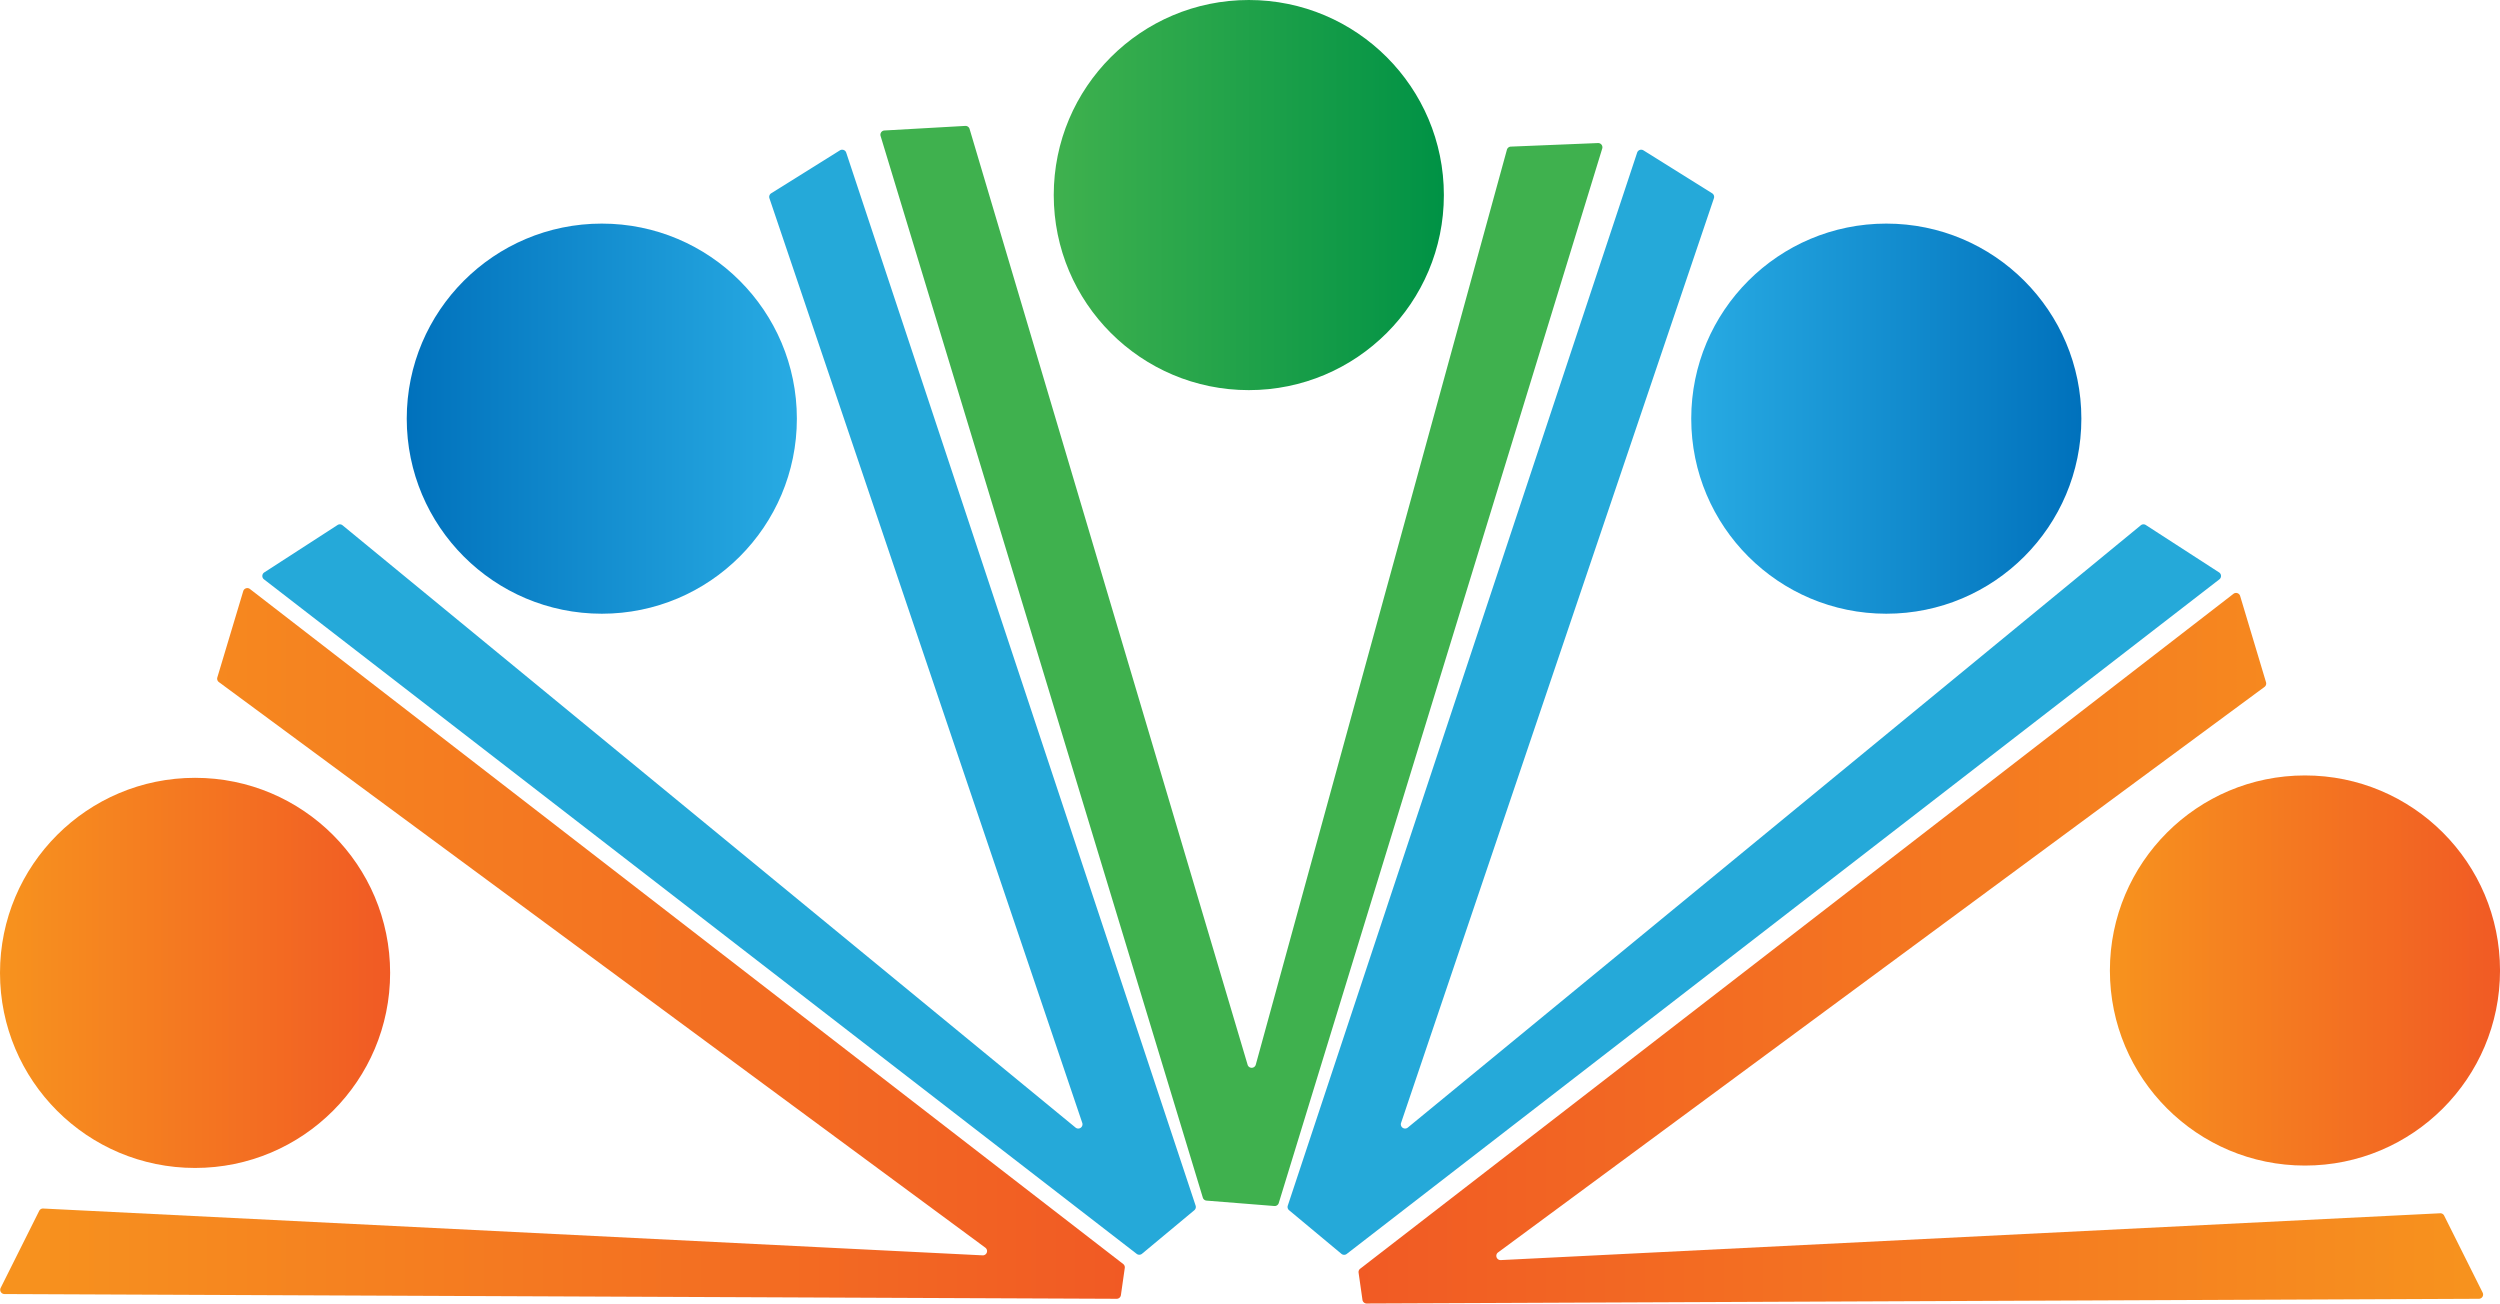 <svg id="Layer_1" data-name="Layer 1" xmlns="http://www.w3.org/2000/svg" xmlns:xlink="http://www.w3.org/1999/xlink" viewBox="0 0 1174.88 612.59"><defs><style>.cls-1{fill:url(#New_Gradient_Swatch_3);}.cls-2{fill:url(#New_Gradient_Swatch_1);}.cls-3{fill:url(#New_Gradient_Swatch_2);}.cls-4{fill:url(#linear-gradient);}.cls-5{fill:url(#New_Gradient_Swatch_3-2);}.cls-6{fill:#25a9d9;}.cls-7{fill:#3fb14e;}.cls-8{fill:url(#New_Gradient_Swatch_3-3);}.cls-9{fill:url(#New_Gradient_Swatch_3-4);}</style><linearGradient id="New_Gradient_Swatch_3" y1="457.21" x2="183.33" y2="457.21" gradientUnits="userSpaceOnUse"><stop offset="0" stop-color="#f7931e"/><stop offset="1" stop-color="#f15a24"/></linearGradient><linearGradient id="New_Gradient_Swatch_1" x1="191.16" y1="196.75" x2="374.49" y2="196.75" gradientUnits="userSpaceOnUse"><stop offset="0" stop-color="#0071bc"/><stop offset="1" stop-color="#28abe3"/></linearGradient><linearGradient id="New_Gradient_Swatch_2" x1="495.22" y1="91.67" x2="678.55" y2="91.67" gradientUnits="userSpaceOnUse"><stop offset="0" stop-color="#3fb14e"/><stop offset="1" stop-color="#009245"/></linearGradient><linearGradient id="linear-gradient" x1="794.81" y1="196.75" x2="978.14" y2="196.75" gradientUnits="userSpaceOnUse"><stop offset="0" stop-color="#28abe3"/><stop offset="1" stop-color="#0071bc"/></linearGradient><linearGradient id="New_Gradient_Swatch_3-2" x1="991.55" y1="456.09" x2="1174.88" y2="456.09" xlink:href="#New_Gradient_Swatch_3"/><linearGradient id="New_Gradient_Swatch_3-3" x1="52.24" y1="495.06" x2="580.72" y2="495.06" xlink:href="#New_Gradient_Swatch_3"/><linearGradient id="New_Gradient_Swatch_3-4" x1="31.94" y1="497.3" x2="560.43" y2="497.3" gradientTransform="matrix(-1, 0, 0, 1, 1251, 0)" xlink:href="#New_Gradient_Swatch_3"/></defs><title>nrc-logo</title><circle class="cls-1" cx="91.67" cy="457.21" r="91.67"/><circle class="cls-2" cx="282.82" cy="196.75" r="91.67"/><circle class="cls-3" cx="586.88" cy="91.67" r="91.67"/><circle class="cls-4" cx="886.47" cy="196.75" r="91.67"/><circle class="cls-5" cx="1083.22" cy="456.09" r="91.67"/><path class="cls-6" d="M176.36,320.68l34.38-22.24a2,2,0,0,1,2.37.13l344.42,283a2,2,0,0,0,3.19-2.2l-147-434.48a2,2,0,0,1,.84-2.36l32.25-20.15a2,2,0,0,1,3,1.08L614,618.28a2,2,0,0,1-.62,2.18L588.82,640.9a2,2,0,0,1-2.52.05L176.22,324A2,2,0,0,1,176.36,320.68Z" transform="translate(-52.12 -51.7)"/><path class="cls-6" d="M1094.94,320.68l-34.38-22.24a2,2,0,0,0-2.38.13l-344.42,283a2,2,0,0,1-3.19-2.2l147-434.48a2,2,0,0,0-.84-2.36l-32.24-20.15a2,2,0,0,0-3,1.08L657.32,618.28a2,2,0,0,0,.62,2.18l24.53,20.44A2,2,0,0,0,685,641l410.07-317A2,2,0,0,0,1094.94,320.68Z" transform="translate(-52.12 -51.7)"/><path class="cls-7" d="M803.06,118.93l-40.91,1.67a2,2,0,0,0-1.86,1.49L642.29,552a2,2,0,0,1-3.88,0L507.78,112.31a2,2,0,0,0-2-1.44l-38,2.15a2,2,0,0,0-1.82,2.6L617.38,614.51a2,2,0,0,0,1.77,1.42L651,618.47a2,2,0,0,0,2.08-1.42l152-495.51A2,2,0,0,0,803.06,118.93Z" transform="translate(-52.12 -51.7)"/><path class="cls-8" d="M52.45,656.92l18.08-36.16a2,2,0,0,1,1.91-1.11l441.39,22a2,2,0,0,0,1.3-3.64L155,372.26a2,2,0,0,1-.74-2.21l12.17-40.54a2,2,0,0,1,3.16-1l410.36,317.2a2,2,0,0,1,.76,1.88l-1.82,12.75a2,2,0,0,1-2,1.73L54.25,659.84A2,2,0,0,1,52.45,656.92Z" transform="translate(-52.12 -51.7)"/><path class="cls-9" d="M1218.84,659.16,1200.76,623a2,2,0,0,0-1.9-1.12l-441.39,22a2,2,0,0,1-1.3-3.63l360.14-265.72a2,2,0,0,0,.73-2.2l-12.16-40.54a2,2,0,0,0-3.17-1L691.35,647.93a2,2,0,0,0-.76,1.88l1.82,12.75a2,2,0,0,0,2,1.73L1217,662.07A2,2,0,0,0,1218.84,659.16Z" transform="translate(-52.12 -51.7)"/></svg>